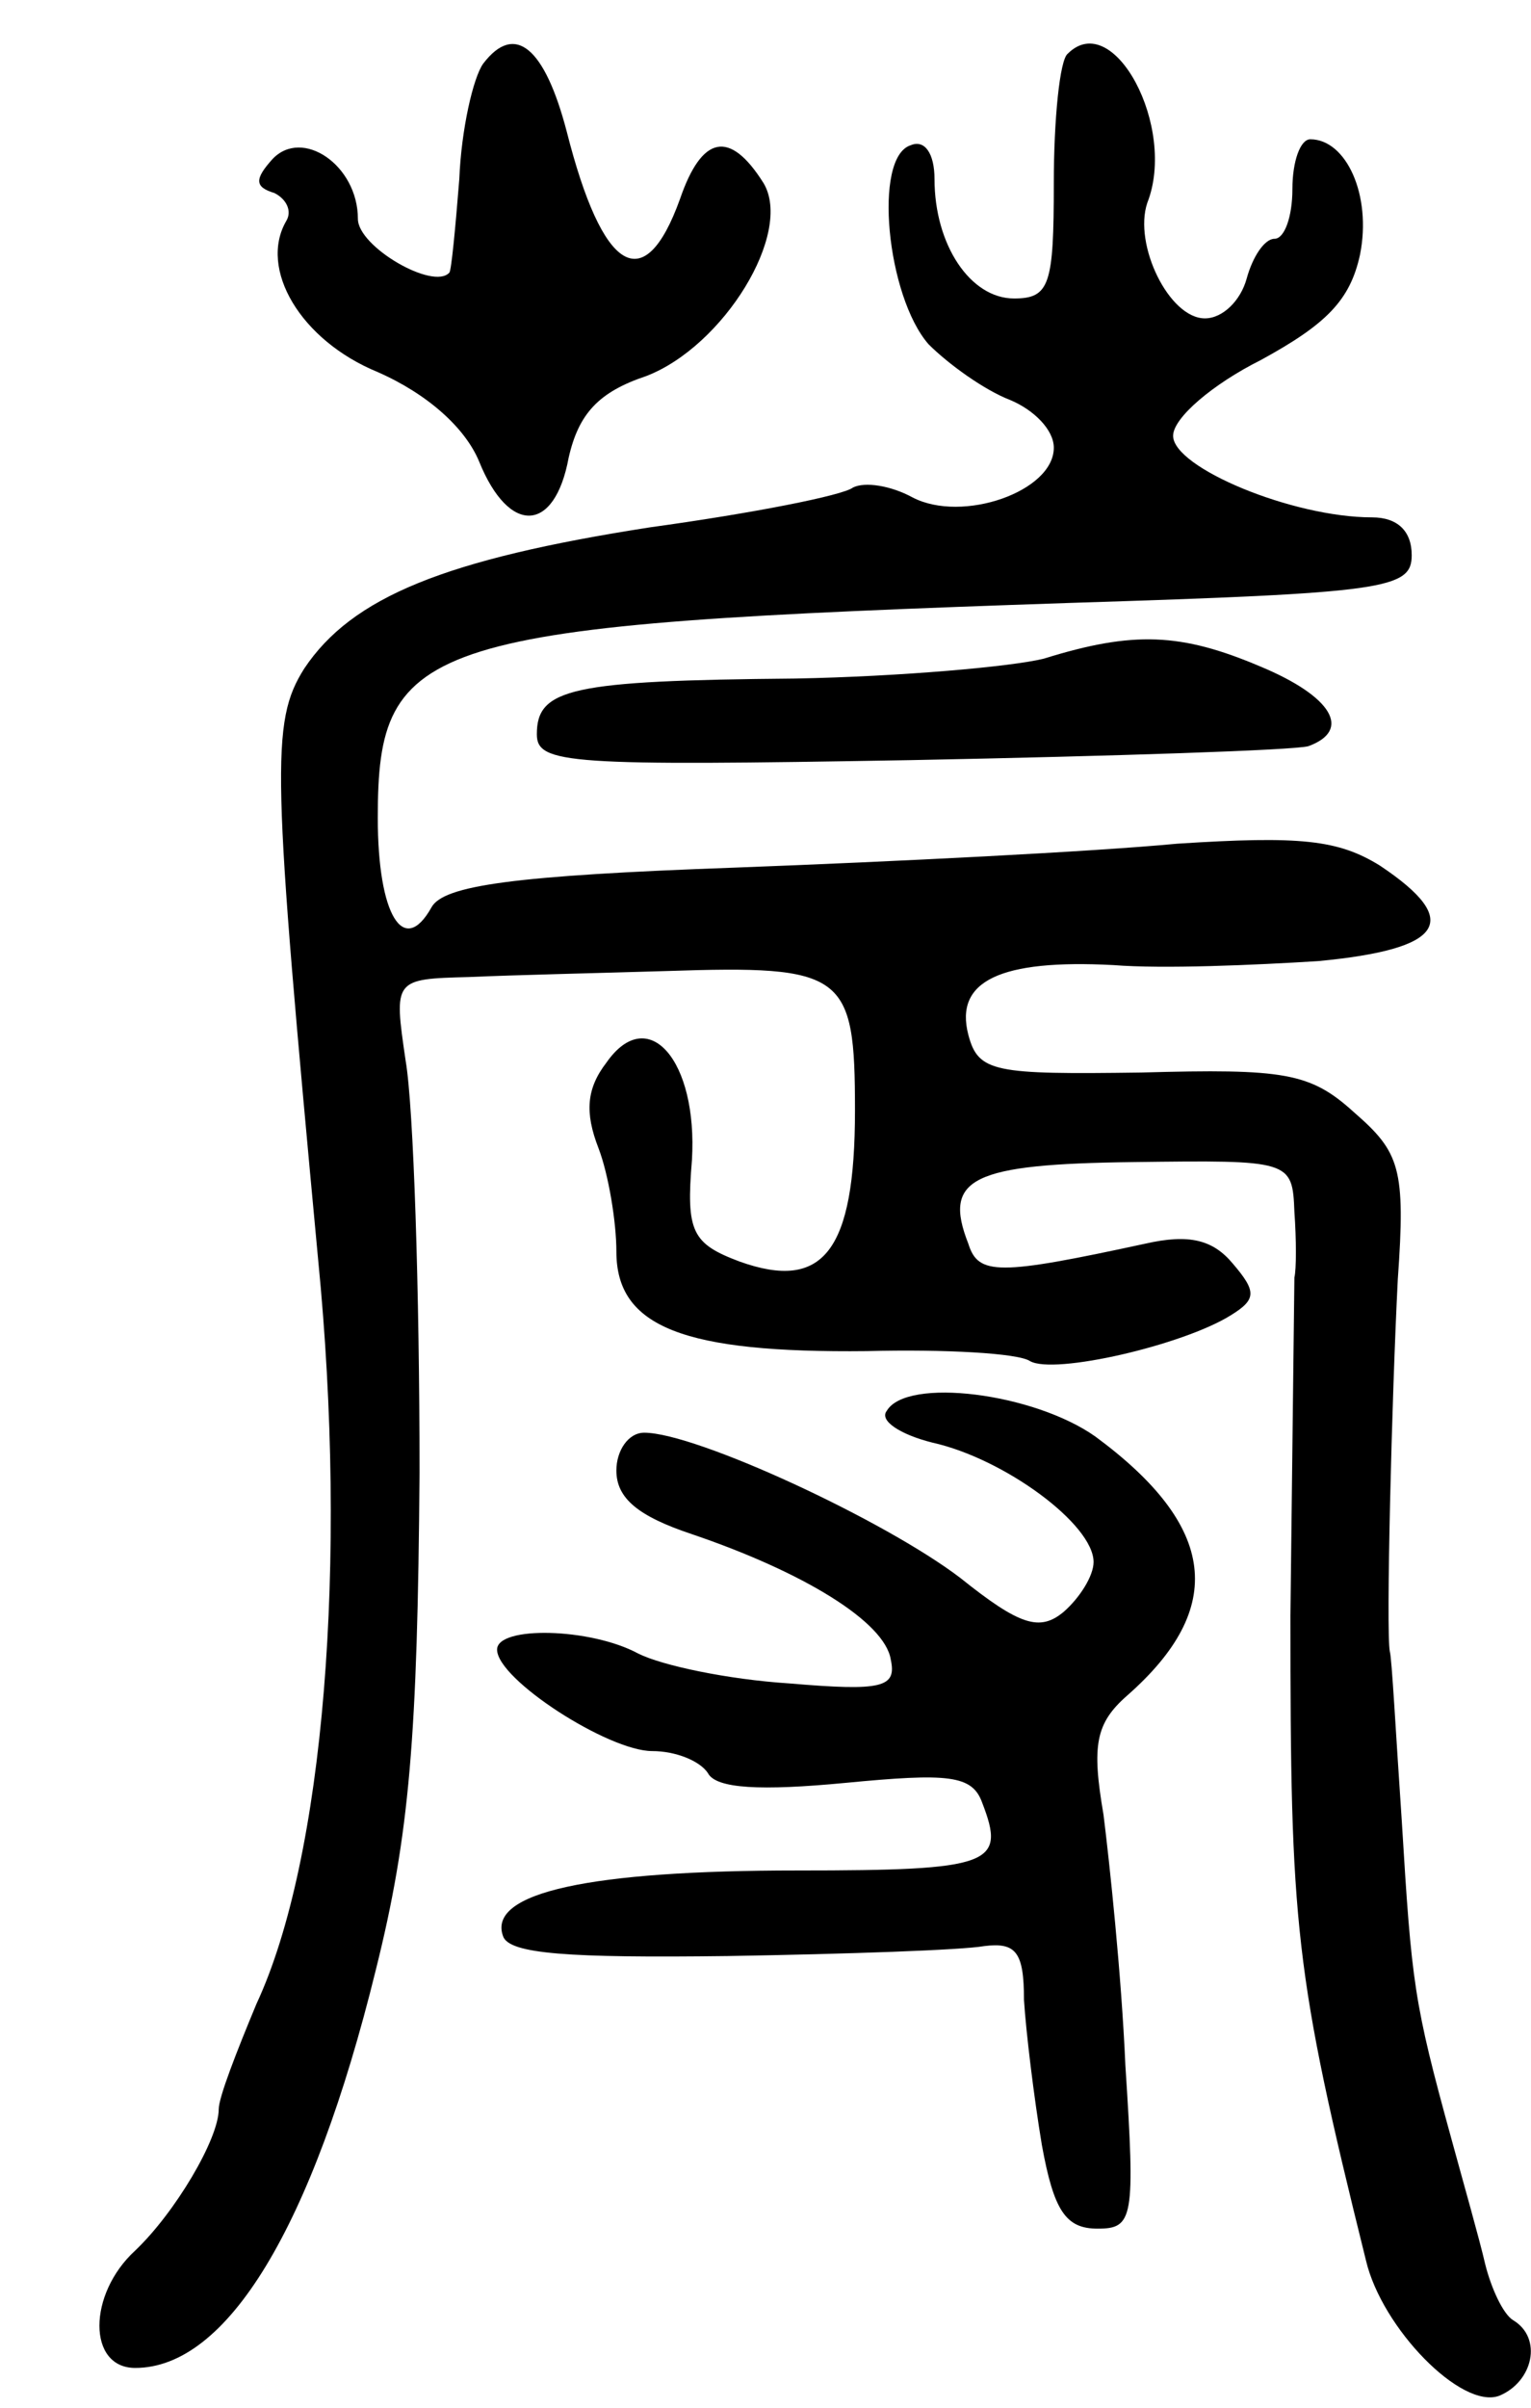 <svg version="1.0" xmlns="http://www.w3.org/2000/svg"
 width="77pt" height="121pt" viewBox="0 0 77 121"
 preserveAspectRatio="xMidYMid meet">
<g transform="translate(0,121) scale(0.1,-0.1)"
fill="#000000" stroke="none">
<path d="M243 1178 c-5 -7 -11 -33 -12 -58 -2 -25 -4 -46 -5 -47 -8 -9 -46 13
-46 27 0 27 -28 46 -43 30 -9 -10 -9 -14 1 -17 6 -3 9 -9 6 -14 -14 -24 7 -60
46 -76 25 -11 44 -28 51 -45 15 -37 38 -36 45 2 5 22 15 33 39 41 39 15 74 72
59 97 -17 27 -31 24 -42 -8 -18 -50 -39 -37 -57 34 -11 42 -26 55 -42 34z"/>
<path d="M537 1183 c-4 -3 -7 -33 -7 -65 0 -51 -2 -58 -20 -58 -22 0 -40 27
-40 60 0 13 -5 20 -12 17 -19 -6 -12 -76 9 -100 10 -10 28 -23 41 -28 12 -5
22 -15 22 -24 0 -22 -46 -38 -71 -25 -11 6 -24 8 -30 5 -5 -4 -51 -13 -102
-20 -103 -16 -150 -35 -174 -71 -17 -27 -16 -51 7 -297 15 -152 3 -301 -31
-374 -10 -24 -19 -47 -19 -53 0 -15 -22 -52 -42 -71 -24 -22 -24 -59 0 -59 46
0 89 70 121 200 17 68 21 117 22 250 0 91 -3 184 -7 207 -6 41 -6 41 32 42 22
1 66 2 99 3 90 3 95 -1 95 -70 0 -71 -16 -91 -58 -76 -24 9 -27 15 -24 51 3
50 -22 79 -43 49 -10 -13 -11 -25 -4 -43 5 -13 9 -37 9 -52 0 -38 34 -51 126
-50 39 1 76 -1 82 -5 12 -7 77 8 101 23 13 8 13 12 1 26 -10 12 -22 15 -44 10
-74 -16 -84 -16 -89 0 -13 33 2 40 83 41 79 1 80 1 81 -25 1 -14 1 -29 0 -33
0 -4 -1 -80 -2 -170 0 -156 2 -179 38 -324 8 -34 48 -75 67 -68 17 7 22 29 7
38 -5 3 -11 16 -14 28 -3 13 -11 41 -17 63 -19 69 -20 78 -25 160 -3 44 -5 82
-6 85 -2 10 1 128 4 187 4 56 1 64 -22 84 -22 20 -35 22 -107 20 -74 -1 -82 0
-87 19 -7 27 16 38 73 35 25 -2 71 0 103 2 63 6 73 20 31 48 -21 13 -40 15
-102 11 -42 -4 -142 -9 -222 -12 -112 -4 -147 -9 -153 -20 -14 -25 -27 -4 -27
45 0 90 22 97 348 108 159 5 172 7 172 24 0 12 -7 19 -20 19 -40 0 -100 25
-100 41 0 9 20 26 44 38 33 18 45 30 50 53 6 30 -7 58 -25 58 -5 0 -9 -11 -9
-25 0 -14 -4 -25 -9 -25 -5 0 -11 -9 -14 -20 -3 -11 -12 -20 -21 -20 -18 0
-36 37 -29 58 15 38 -17 98 -40 75z"/>
<path d="M525 879 c-16 -4 -72 -9 -125 -10 -113 -1 -130 -5 -130 -28 0 -15 16
-16 188 -13 103 2 193 5 200 7 22 8 12 25 -24 40 -40 17 -64 18 -109 4z"/>
<path d="M446 501 c-4 -5 7 -12 23 -16 36 -8 81 -41 81 -60 0 -7 -7 -18 -15
-25 -12 -10 -22 -7 -52 17 -38 29 -133 73 -159 73 -8 0 -14 -9 -14 -19 0 -14
11 -23 38 -32 56 -19 97 -44 100 -63 3 -14 -4 -16 -51 -12 -31 2 -64 9 -76 15
-24 13 -71 14 -71 2 0 -15 56 -51 78 -51 12 0 24 -5 28 -11 4 -8 27 -9 69 -5
52 5 64 4 69 -10 12 -31 5 -34 -93 -34 -104 0 -156 -11 -148 -33 3 -9 33 -11
113 -10 60 1 118 3 129 5 16 2 20 -3 20 -27 1 -16 5 -49 9 -73 6 -33 12 -42
28 -42 18 0 19 5 14 82 -2 46 -8 102 -11 126 -6 35 -4 46 12 60 50 44 45 85
-16 130 -31 22 -95 30 -105 13z"/>
</g>
</svg>
